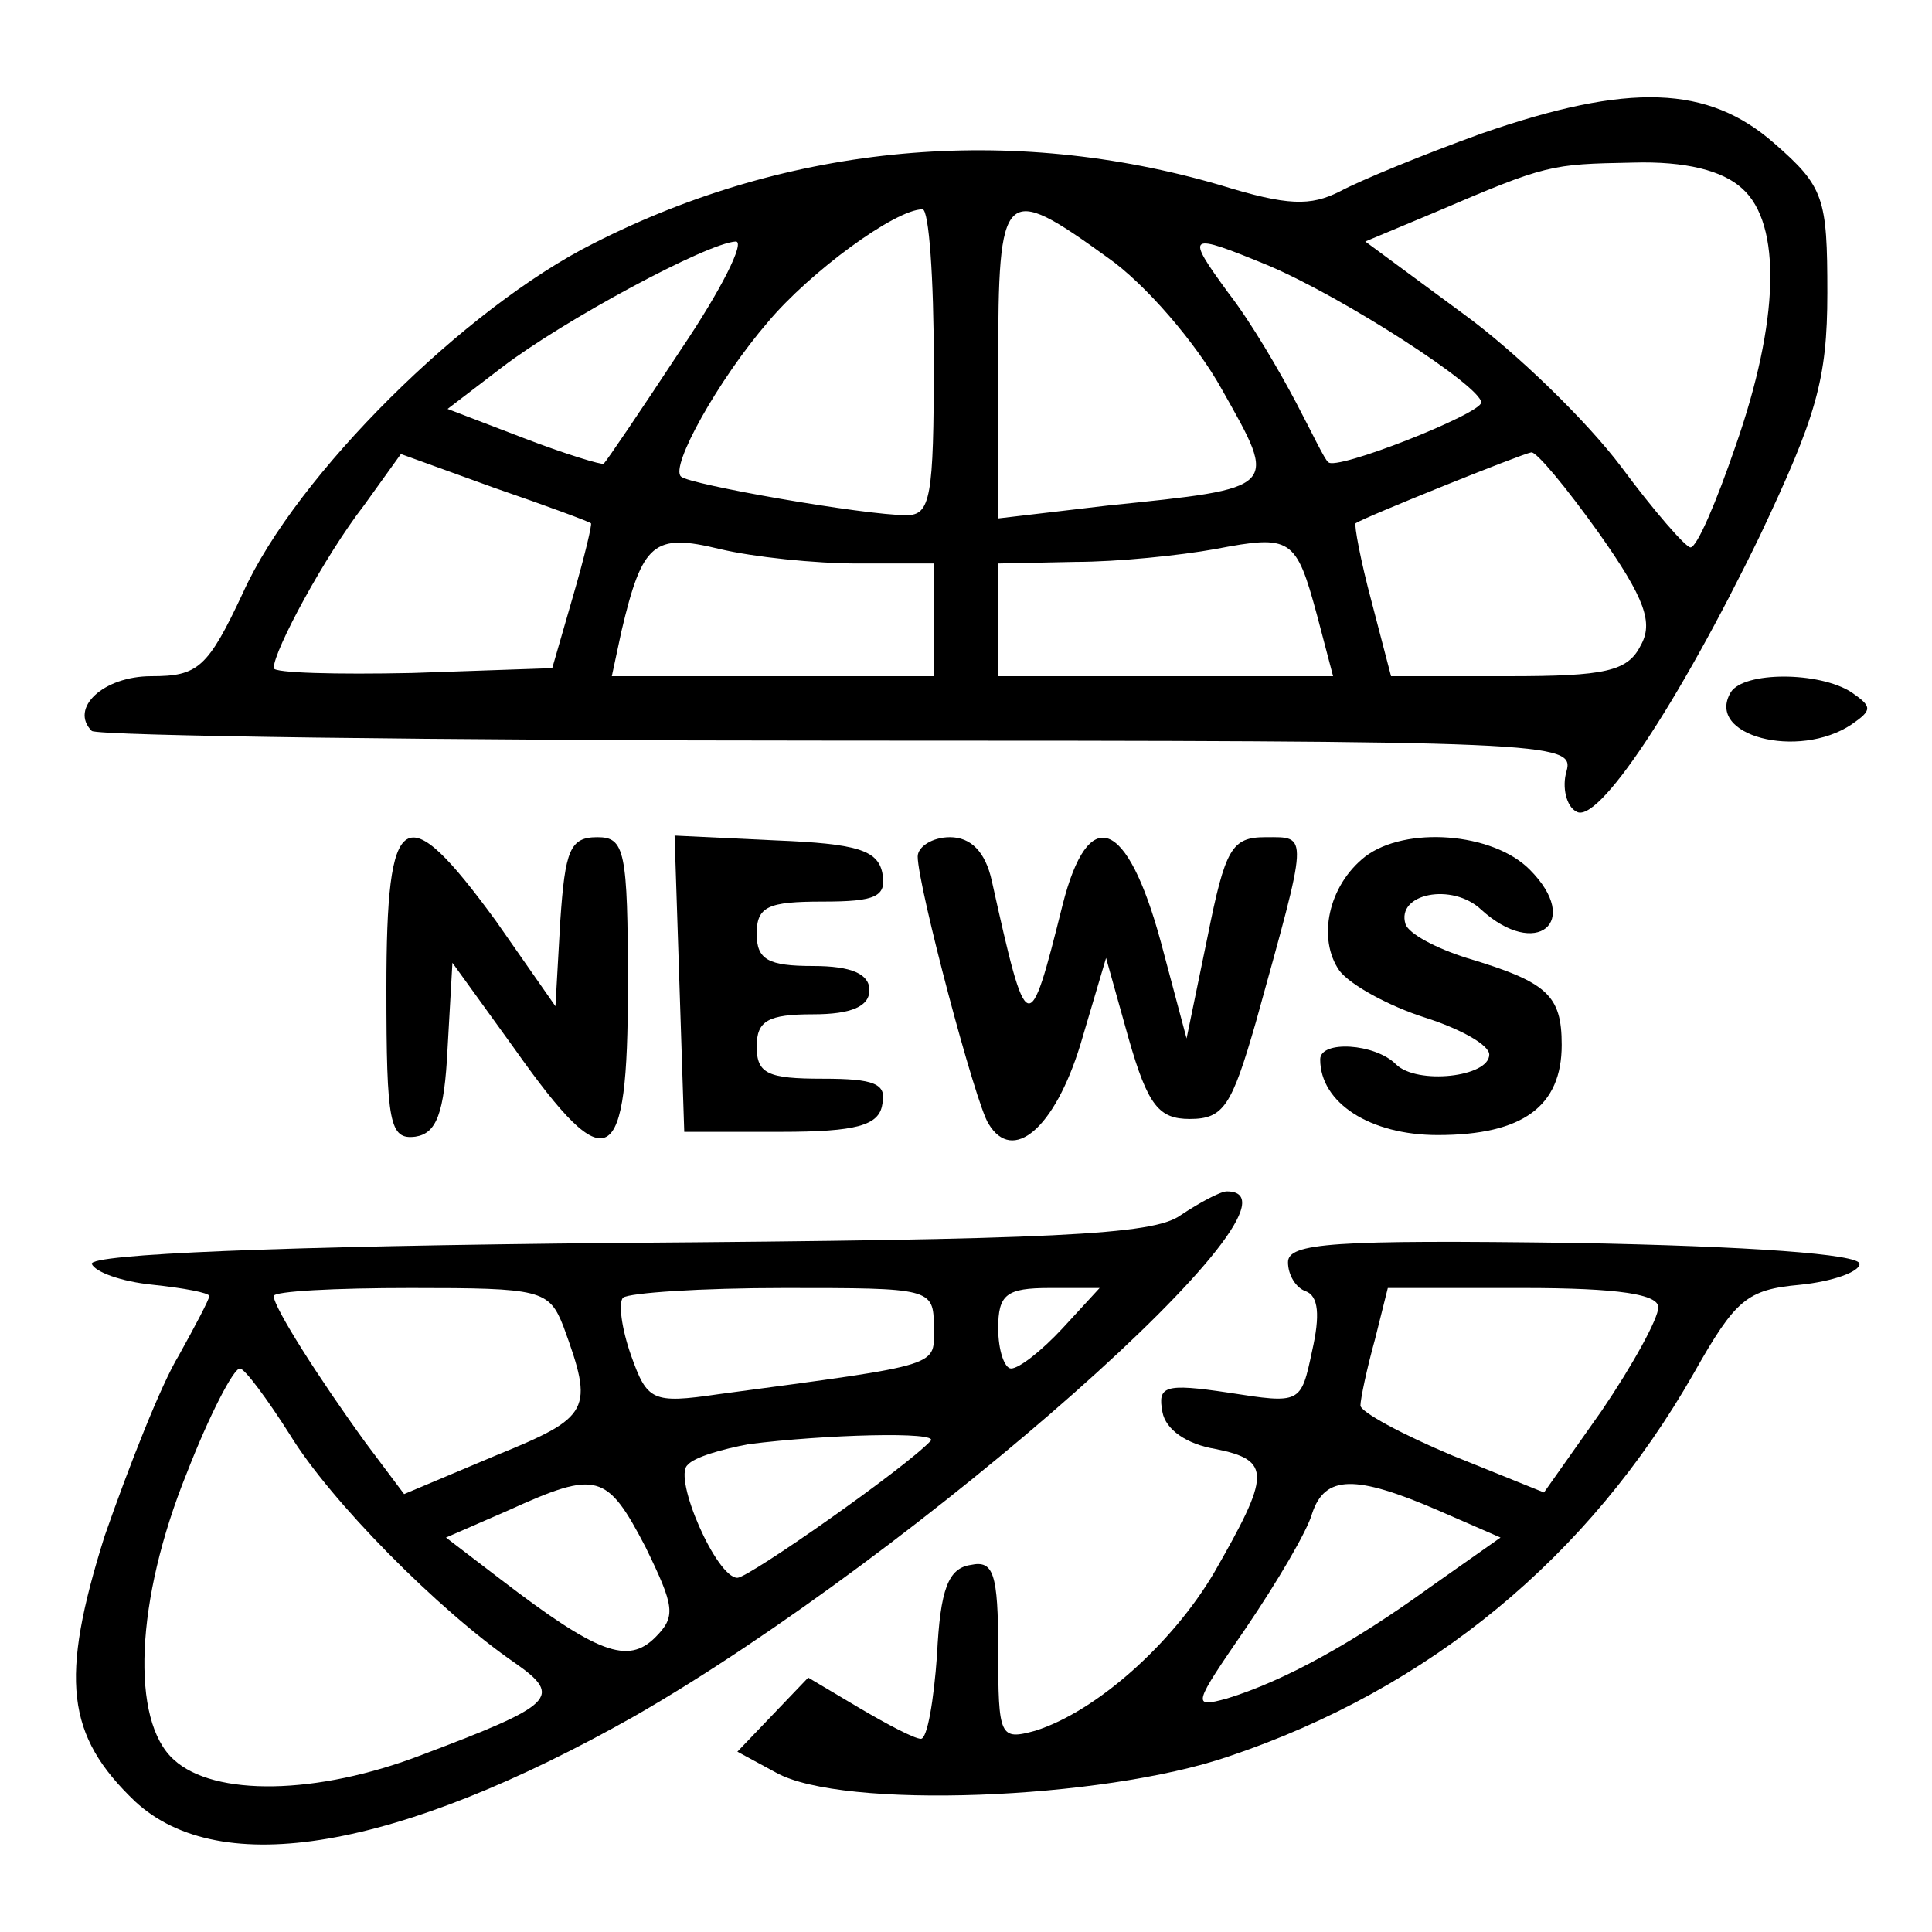 <?xml version="1.0" standalone="no"?>
<!DOCTYPE svg PUBLIC "-//W3C//DTD SVG 20010904//EN"
 "http://www.w3.org/TR/2001/REC-SVG-20010904/DTD/svg10.dtd">
<svg version="1.0" xmlns="http://www.w3.org/2000/svg"
 width="120pt" height="120pt" viewBox="0 0 120 120"
 preserveAspectRatio="xMidYMid meet">

<g transform="translate(0,120) scale(0.1,-0.1)"
fill="#000000" stroke="none">
<path d="M920 1117 c-36 -13 -75 -29 -88 -36 -18 -9 -32 -9 -74 4 -130 38
-267 26 -389 -36 -80 -40 -185 -144 -218 -217 -22 -47 -28 -52 -57 -52 -30 0
-51 -20 -37 -34 4 -3 212 -6 464 -6 443 0 457 -1 452 -19 -3 -10 0 -22 6 -25
13 -9 63 66 114 171 35 74 42 97 42 151 0 59 -2 66 -33 93 -41 36 -90 38 -182
6z m162 -34 c25 -22 23 -83 -4 -160 -12 -35 -24 -63 -28 -63 -3 0 -23 23 -43
50 -21 28 -65 71 -98 95 l-61 45 43 18 c70 30 72 30 123 31 33 1 56 -5 68 -16z
m-502 -108 c0 -84 -2 -95 -17 -95 -26 0 -135 19 -140 24 -7 6 23 60 54 96 26
31 79 70 96 70 4 0 7 -43 7 -95z m108 65 c23 -16 55 -53 71 -82 35 -62 36 -61
-71 -72 l-68 -8 0 96 c0 110 3 113 68 66z m-265 -57 c-25 -38 -46 -69 -48 -71
-1 -1 -24 6 -50 16 l-47 18 34 26 c38 29 127 77 145 78 6 0 -9 -30 -34 -67z
m365 52 c47 -20 132 -75 132 -85 0 -7 -91 -43 -95 -37 -2 1 -10 18 -20 37 -10
19 -28 50 -42 68 -27 37 -26 38 25 17z m-421 -160 c1 0 -4 -21 -11 -45 l-13
-45 -87 -3 c-47 -1 -86 0 -86 3 0 11 32 70 56 101 l23 32 58 -21 c32 -11 59
-21 60 -22z m626 -6 c29 -41 34 -56 26 -70 -8 -16 -22 -19 -82 -19 l-73 0 -12
46 c-7 26 -11 48 -10 49 6 4 103 43 109 44 3 1 22 -22 42 -50z m-460 -19 l47
0 0 -35 0 -35 -100 0 -100 0 6 28 c13 55 20 61 61 51 21 -5 59 -9 86 -9z m285
-32 l10 -38 -104 0 -104 0 0 35 0 35 48 1 c26 0 65 4 87 8 47 9 50 7 63 -41z"/>
<path d="M1075 770 c-16 -27 42 -42 75 -20 13 9 13 11 0 20 -20 13 -67 13 -75
0z"/>
<path d="M240 586 c0 -84 2 -94 18 -92 13 2 18 14 20 55 l3 53 39 -54 c58 -82
70 -75 70 39 0 85 -2 93 -19 93 -17 0 -20 -8 -23 -52 l-3 -53 -37 53 c-57 78
-68 71 -68 -42z"/>
<path d="M422 589 l3 -92 60 0 c47 0 61 4 63 17 3 13 -5 16 -37 16 -34 0 -41
3 -41 20 0 16 7 20 35 20 24 0 35 5 35 15 0 10 -11 15 -35 15 -28 0 -35 4 -35
20 0 17 7 20 41 20 33 0 40 3 37 18 -3 14 -16 18 -66 20 l-63 3 3 -92z"/>
<path d="M570 668 c0 -18 36 -154 44 -166 15 -25 41 -3 57 49 l16 54 14 -50
c12 -42 19 -50 38 -50 21 0 26 8 41 60 33 119 33 115 6 115 -21 0 -25 -7 -36
-62 l-13 -63 -16 60 c-21 77 -45 86 -61 23 -21 -84 -22 -84 -44 15 -4 18 -13
27 -26 27 -11 0 -20 -6 -20 -12z"/>
<path d="M848 668 c-23 -18 -30 -51 -16 -71 7 -9 31 -22 53 -29 22 -7 40 -17
40 -23 0 -14 -45 -19 -58 -6 -13 13 -47 15 -47 3 0 -27 31 -47 73 -47 53 0 77
18 77 56 0 31 -9 39 -59 54 -19 6 -36 15 -38 21 -6 19 29 26 47 9 34 -31 63
-8 30 25 -23 23 -77 27 -102 8z"/>
<path d="M733 445 c-17 -12 -78 -15 -349 -17 -213 -2 -328 -7 -327 -13 2 -5
18 -11 38 -13 19 -2 35 -5 35 -7 0 -2 -9 -19 -19 -37 -11 -18 -31 -69 -46
-112 -28 -89 -24 -124 19 -165 53 -49 163 -30 310 53 176 101 430 326 368 326
-4 0 -17 -7 -29 -15z m-383 -69 c19 -52 17 -56 -42 -80 l-57 -24 -24 32 c-29
40 -57 84 -57 91 0 3 38 5 85 5 81 0 86 -1 95 -24z m230 0 c0 -25 8 -23 -134
-42 -41 -6 -44 -4 -54 24 -6 17 -8 33 -5 36 4 3 48 6 100 6 91 0 93 0 93 -24z
m80 -1 c-13 -14 -27 -25 -32 -25 -4 0 -8 11 -8 25 0 21 5 25 32 25 l31 0 -23
-25z m-480 -66 c25 -41 92 -109 140 -142 30 -21 24 -26 -58 -57 -65 -25 -129
-26 -154 -3 -27 24 -24 99 8 178 14 36 29 65 33 65 3 0 17 -19 31 -41z m398
-4 c-16 -17 -113 -85 -120 -85 -13 0 -40 62 -31 70 4 5 22 10 38 13 47 6 119
8 113 2z m-177 -66 c18 -37 19 -43 6 -56 -17 -17 -36 -10 -96 36 l-34 26 39
17 c55 25 61 23 85 -23z"/>
<path d="M800 416 c0 -8 5 -16 11 -18 8 -3 9 -15 4 -37 -7 -33 -7 -33 -52 -26
-40 6 -44 4 -41 -12 2 -11 15 -20 33 -23 35 -7 34 -16 -1 -77 -26 -44 -73 -86
-111 -98 -22 -6 -23 -4 -23 50 0 48 -3 56 -17 53 -14 -2 -19 -15 -21 -56 -2
-28 -6 -52 -10 -52 -4 0 -21 9 -38 19 l-32 19 -22 -23 -22 -23 24 -13 c41 -23
202 -17 281 10 125 42 224 124 289 238 26 46 33 52 66 55 20 2 37 8 37 13 0 6
-68 11 -177 13 -150 2 -178 0 -178 -12z m230 -28 c0 -7 -16 -36 -35 -64 l-36
-51 -57 23 c-31 13 -57 27 -57 31 0 4 4 23 9 41 l8 32 84 0 c60 0 84 -4 84
-12z m-137 -126 l39 -17 -44 -31 c-47 -34 -90 -58 -126 -69 -22 -6 -21 -4 12
44 19 28 38 60 41 71 8 24 27 24 78 2z"/>
</g>
</svg>
